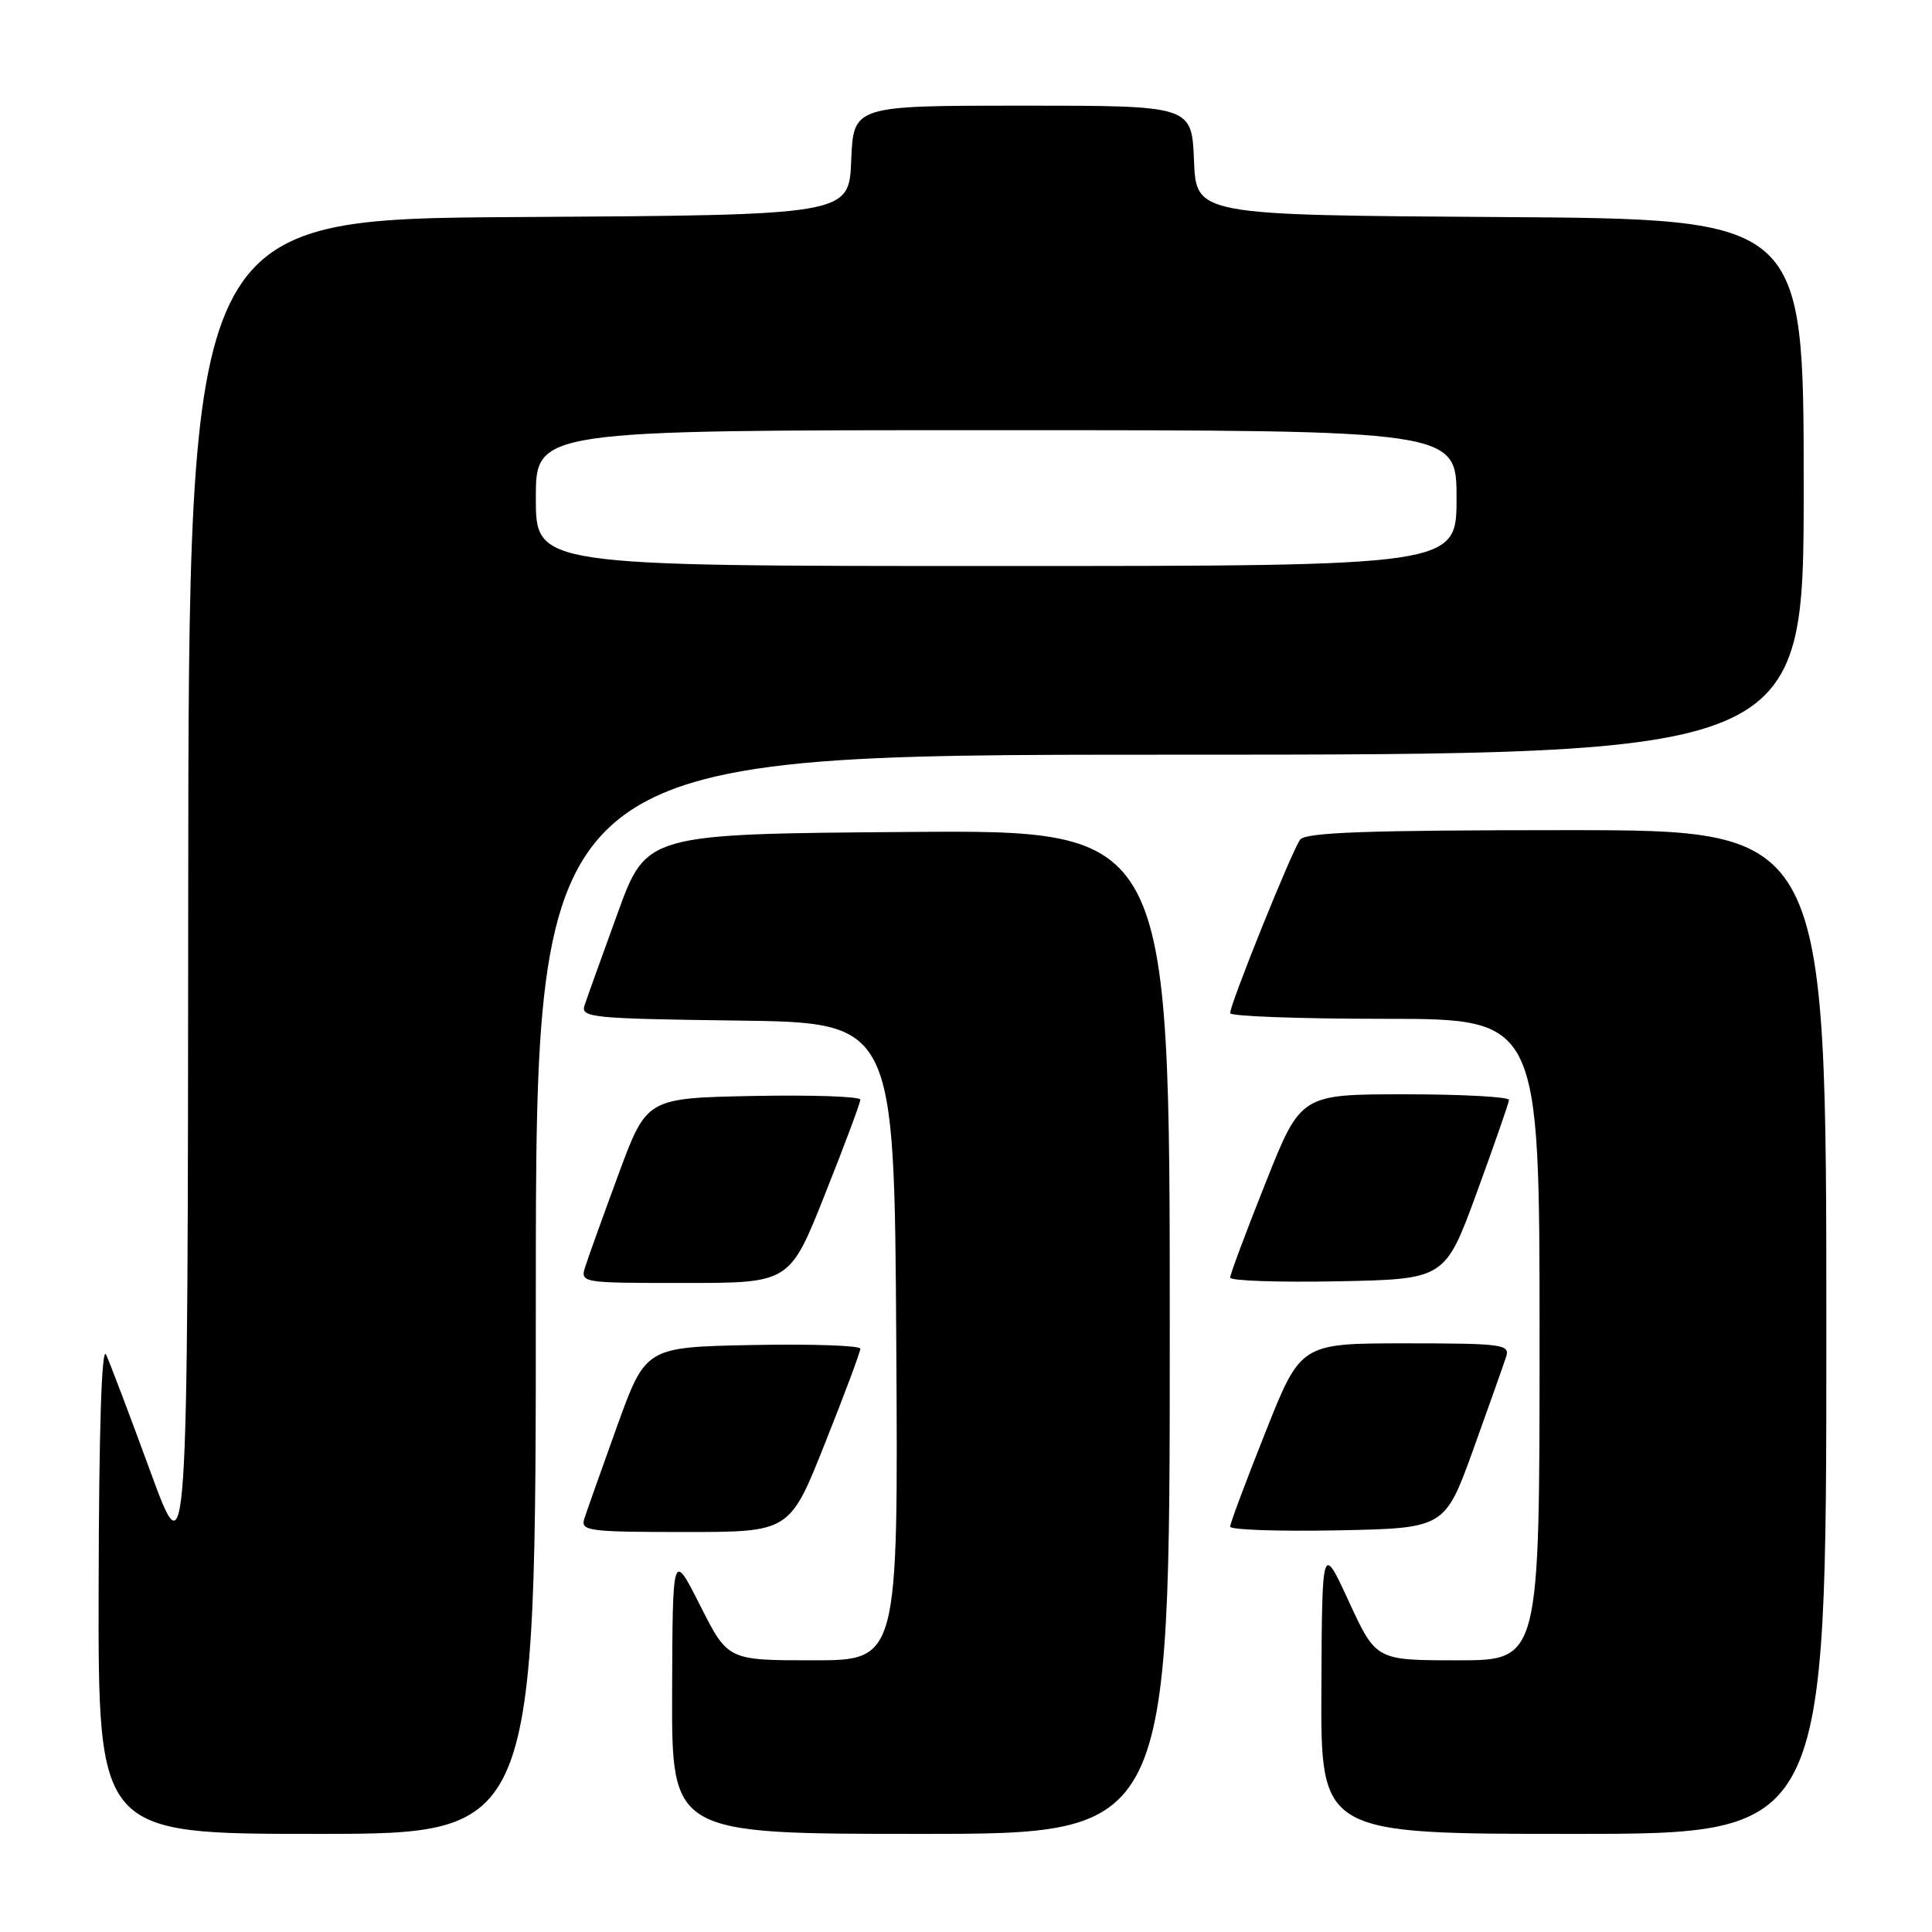 <?xml version="1.0" encoding="UTF-8" standalone="no"?>
<!DOCTYPE svg PUBLIC "-//W3C//DTD SVG 1.1//EN" "http://www.w3.org/Graphics/SVG/1.1/DTD/svg11.dtd" >
<svg xmlns="http://www.w3.org/2000/svg" xmlns:xlink="http://www.w3.org/1999/xlink" version="1.1" viewBox="0 0 256 256">
 <g >
 <path fill="currentColor"
d=" M 71.00 171.50 C 71.00 100.00 71.00 100.00 155.00 100.00 C 239.00 100.00 239.00 100.00 239.00 64.51 C 239.00 29.02 239.00 29.02 198.75 28.76 C 158.50 28.50 158.50 28.50 158.21 21.25 C 157.91 14.00 157.91 14.00 135.50 14.00 C 113.09 14.00 113.09 14.00 112.79 21.25 C 112.50 28.50 112.50 28.50 68.75 28.76 C 25.00 29.02 25.00 29.02 24.94 118.76 C 24.88 208.50 24.88 208.50 19.93 195.00 C 17.21 187.57 14.57 180.60 14.06 179.50 C 13.47 178.23 13.11 189.42 13.07 210.25 C 13.00 243.00 13.00 243.00 42.00 243.00 C 71.00 243.00 71.00 243.00 71.00 171.50 Z  M 155.00 176.49 C 155.00 109.97 155.00 109.97 120.33 110.24 C 85.65 110.50 85.65 110.50 81.84 121.00 C 79.74 126.78 77.76 132.28 77.45 133.23 C 76.92 134.83 78.48 134.98 97.69 135.23 C 118.50 135.50 118.50 135.50 118.76 177.75 C 119.02 220.00 119.02 220.00 107.73 220.00 C 96.44 220.00 96.44 220.00 92.78 212.75 C 89.12 205.50 89.12 205.50 89.06 224.25 C 89.00 243.00 89.00 243.00 122.00 243.00 C 155.00 243.00 155.00 243.00 155.00 176.49 Z  M 242.00 176.50 C 242.00 110.00 242.00 110.00 207.62 110.00 C 181.30 110.00 173.02 110.29 172.28 111.25 C 171.23 112.61 162.99 133.03 163.00 134.25 C 163.00 134.66 172.22 135.00 183.50 135.00 C 204.00 135.00 204.00 135.00 204.00 177.50 C 204.00 220.00 204.00 220.00 193.16 220.00 C 182.33 220.00 182.33 220.00 178.75 212.25 C 175.18 204.50 175.18 204.50 175.09 223.75 C 175.00 243.00 175.00 243.00 208.50 243.00 C 242.00 243.00 242.00 243.00 242.00 176.50 Z  M 109.32 191.23 C 111.90 184.76 114.00 179.13 114.00 178.71 C 114.00 178.29 107.60 178.07 99.77 178.22 C 85.55 178.50 85.55 178.50 81.76 189.00 C 79.68 194.78 77.73 200.29 77.42 201.25 C 76.91 202.86 77.98 203.00 90.76 203.00 C 104.65 203.00 104.65 203.00 109.32 191.23 Z  M 195.24 192.00 C 197.32 186.22 199.27 180.71 199.58 179.75 C 200.09 178.14 199.02 178.00 186.24 178.00 C 172.35 178.00 172.35 178.00 167.68 189.77 C 165.10 196.24 163.00 201.87 163.00 202.29 C 163.00 202.71 169.40 202.93 177.23 202.78 C 191.45 202.50 191.45 202.50 195.24 192.00 Z  M 109.32 158.23 C 111.90 151.76 114.00 146.13 114.00 145.71 C 114.00 145.29 107.63 145.07 99.85 145.22 C 85.69 145.50 85.69 145.50 81.98 155.53 C 79.94 161.05 77.96 166.56 77.57 167.78 C 76.87 170.00 76.87 170.00 90.76 170.00 C 104.65 170.00 104.65 170.00 109.32 158.23 Z  M 195.69 158.00 C 198.00 151.68 199.92 146.16 199.95 145.75 C 199.98 145.34 193.78 145.00 186.18 145.00 C 172.35 145.00 172.35 145.00 167.68 156.77 C 165.10 163.24 163.00 168.87 163.00 169.29 C 163.00 169.71 169.41 169.93 177.24 169.78 C 191.48 169.50 191.48 169.50 195.69 158.00 Z  M 71.00 66.00 C 71.00 57.00 71.00 57.00 132.00 57.00 C 193.00 57.00 193.00 57.00 193.00 66.00 C 193.00 75.00 193.00 75.00 132.00 75.00 C 71.00 75.00 71.00 75.00 71.00 66.00 Z "/>
</g>
</svg>